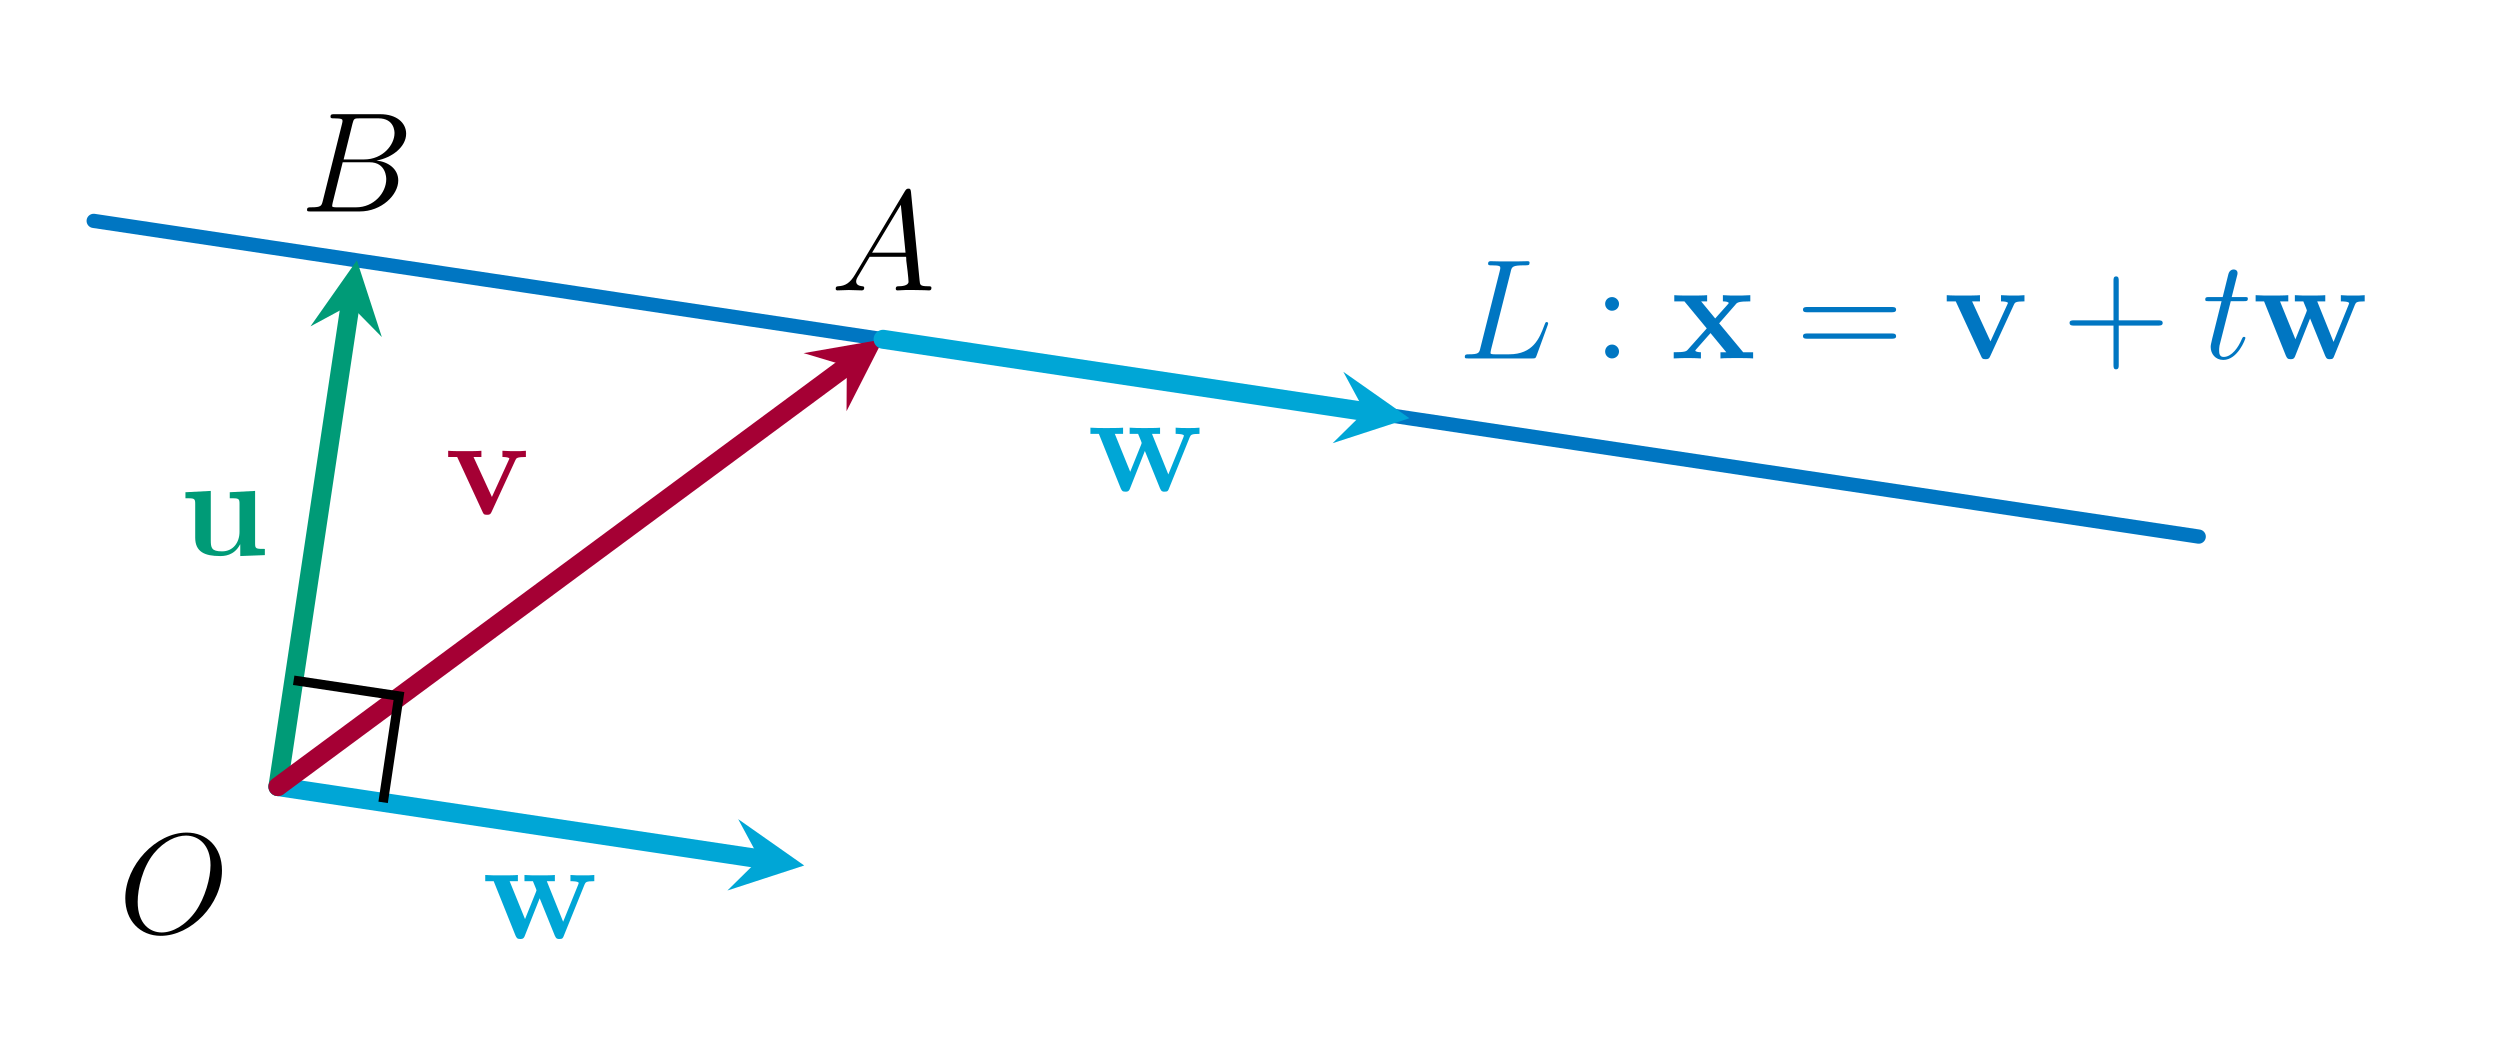 <?xml version="1.0" encoding="UTF-8"?>
<svg xmlns="http://www.w3.org/2000/svg" xmlns:xlink="http://www.w3.org/1999/xlink" width="208.075pt" height="88.29pt" viewBox="0 0 208.075 88.29" version="1.2">
<defs>
<g>
<symbol overflow="visible" id="glyph0-0">
<path style="stroke:none;" d=""/>
</symbol>
<symbol overflow="visible" id="glyph0-1">
<path style="stroke:none;" d="M 8.609 -5.188 C 8.609 -7.156 7.328 -8.344 5.672 -8.344 C 3.125 -8.344 0.562 -5.625 0.562 -2.875 C 0.562 -1.016 1.797 0.25 3.516 0.25 C 6.016 0.25 8.609 -2.344 8.609 -5.188 Z M 3.594 -0.031 C 2.625 -0.031 1.594 -0.734 1.594 -2.578 C 1.594 -3.672 1.984 -5.438 2.953 -6.625 C 3.812 -7.656 4.812 -8.094 5.609 -8.094 C 6.656 -8.094 7.656 -7.328 7.656 -5.625 C 7.656 -4.562 7.203 -2.922 6.422 -1.797 C 5.547 -0.578 4.469 -0.031 3.594 -0.031 Z M 3.594 -0.031 "/>
</symbol>
<symbol overflow="visible" id="glyph0-2">
<path style="stroke:none;" d="M 4.359 -7.188 C 4.453 -7.641 4.5 -7.75 5.531 -7.75 C 5.859 -7.75 5.938 -7.75 5.938 -7.984 C 5.938 -8.094 5.812 -8.094 5.766 -8.094 C 5.531 -8.094 5.25 -8.078 5.016 -8.078 L 3.422 -8.078 C 3.203 -8.078 2.938 -8.094 2.719 -8.094 C 2.625 -8.094 2.484 -8.094 2.484 -7.875 C 2.484 -7.75 2.594 -7.75 2.781 -7.75 C 3.5 -7.75 3.5 -7.656 3.5 -7.531 C 3.5 -7.5 3.5 -7.438 3.453 -7.266 L 1.844 -0.875 C 1.75 -0.469 1.719 -0.344 0.891 -0.344 C 0.672 -0.344 0.547 -0.344 0.547 -0.125 C 0.547 0 0.609 0 0.859 0 L 6.172 0 C 6.422 0 6.438 -0.016 6.516 -0.219 L 7.438 -2.75 C 7.453 -2.812 7.484 -2.875 7.484 -2.922 C 7.484 -2.984 7.422 -3.031 7.359 -3.031 C 7.359 -3.031 7.297 -3.031 7.266 -2.984 C 7.25 -2.984 7.25 -2.953 7.156 -2.734 C 6.766 -1.688 6.234 -0.344 4.234 -0.344 L 3.094 -0.344 C 2.922 -0.344 2.906 -0.344 2.828 -0.359 C 2.703 -0.375 2.688 -0.391 2.688 -0.484 C 2.688 -0.562 2.719 -0.641 2.734 -0.75 Z M 4.359 -7.188 "/>
</symbol>
<symbol overflow="visible" id="glyph0-3">
<path style="stroke:none;" d="M 2.391 -4.766 L 3.469 -4.766 C 3.703 -4.766 3.812 -4.766 3.812 -4.984 C 3.812 -5.109 3.75 -5.109 3.516 -5.109 L 2.469 -5.109 L 2.906 -6.844 C 2.953 -7.016 2.953 -7.031 2.953 -7.109 C 2.953 -7.312 2.797 -7.406 2.641 -7.406 C 2.547 -7.406 2.281 -7.375 2.188 -7 L 1.719 -5.109 L 0.609 -5.109 C 0.375 -5.109 0.266 -5.109 0.266 -4.891 C 0.266 -4.766 0.344 -4.766 0.562 -4.766 L 1.625 -4.766 L 0.844 -1.641 C 0.75 -1.219 0.719 -1.109 0.719 -0.953 C 0.719 -0.391 1.109 0.125 1.766 0.125 C 2.969 0.125 3.609 -1.609 3.609 -1.703 C 3.609 -1.766 3.562 -1.797 3.484 -1.797 C 3.469 -1.797 3.422 -1.797 3.391 -1.75 C 3.375 -1.75 3.375 -1.734 3.281 -1.547 C 3.031 -0.953 2.484 -0.125 1.797 -0.125 C 1.453 -0.125 1.422 -0.422 1.422 -0.672 C 1.422 -0.688 1.422 -0.906 1.453 -1.062 Z M 2.391 -4.766 "/>
</symbol>
<symbol overflow="visible" id="glyph0-4">
<path style="stroke:none;" d="M 4.344 -7.297 C 4.453 -7.734 4.5 -7.75 4.953 -7.75 L 6.5 -7.75 C 7.844 -7.75 7.844 -6.625 7.844 -6.516 C 7.844 -5.547 6.875 -4.328 5.312 -4.328 L 3.609 -4.328 Z M 6.344 -4.234 C 7.641 -4.469 8.812 -5.375 8.812 -6.469 C 8.812 -7.391 8 -8.094 6.656 -8.094 L 2.844 -8.094 C 2.625 -8.094 2.516 -8.094 2.516 -7.875 C 2.516 -7.75 2.625 -7.75 2.797 -7.75 C 3.516 -7.75 3.516 -7.656 3.516 -7.531 C 3.516 -7.5 3.516 -7.438 3.469 -7.266 L 1.875 -0.875 C 1.766 -0.469 1.75 -0.344 0.906 -0.344 C 0.688 -0.344 0.562 -0.344 0.562 -0.125 C 0.562 0 0.641 0 0.875 0 L 4.953 0 C 6.766 0 8.156 -1.375 8.156 -2.578 C 8.156 -3.547 7.312 -4.141 6.344 -4.234 Z M 4.656 -0.344 L 3.062 -0.344 C 2.891 -0.344 2.875 -0.344 2.797 -0.359 C 2.672 -0.375 2.656 -0.391 2.656 -0.484 C 2.656 -0.562 2.688 -0.641 2.703 -0.75 L 3.531 -4.094 L 5.766 -4.094 C 7.156 -4.094 7.156 -2.781 7.156 -2.688 C 7.156 -1.547 6.125 -0.344 4.656 -0.344 Z M 4.656 -0.344 "/>
</symbol>
<symbol overflow="visible" id="glyph0-5">
<path style="stroke:none;" d="M 2.016 -1.312 C 1.594 -0.609 1.203 -0.375 0.625 -0.344 C 0.5 -0.328 0.406 -0.328 0.406 -0.125 C 0.406 -0.047 0.469 0 0.547 0 C 0.766 0 1.297 -0.031 1.5 -0.031 C 1.844 -0.031 2.234 0 2.562 0 C 2.625 0 2.781 0 2.781 -0.219 C 2.781 -0.328 2.688 -0.344 2.609 -0.344 C 2.344 -0.375 2.109 -0.469 2.109 -0.75 C 2.109 -0.906 2.188 -1.047 2.344 -1.297 L 3.234 -2.797 L 6.266 -2.797 C 6.281 -2.688 6.281 -2.594 6.281 -2.484 C 6.328 -2.188 6.469 -0.953 6.469 -0.719 C 6.469 -0.375 5.859 -0.344 5.672 -0.344 C 5.531 -0.344 5.406 -0.344 5.406 -0.125 C 5.406 0 5.516 0 5.578 0 C 5.781 0 6.031 -0.031 6.219 -0.031 L 6.906 -0.031 C 7.625 -0.031 8.141 0 8.156 0 C 8.25 0 8.375 0 8.375 -0.219 C 8.375 -0.344 8.266 -0.344 8.094 -0.344 C 7.438 -0.344 7.422 -0.453 7.391 -0.812 L 6.672 -8.203 C 6.641 -8.438 6.594 -8.469 6.469 -8.469 C 6.344 -8.469 6.281 -8.438 6.172 -8.266 Z M 3.438 -3.141 L 5.828 -7.125 L 6.219 -3.141 Z M 3.438 -3.141 "/>
</symbol>
<symbol overflow="visible" id="glyph1-0">
<path style="stroke:none;" d=""/>
</symbol>
<symbol overflow="visible" id="glyph1-1">
<path style="stroke:none;" d="M 2.188 -4.547 C 2.188 -4.859 1.906 -5.109 1.609 -5.109 C 1.266 -5.109 1.031 -4.844 1.031 -4.547 C 1.031 -4.188 1.328 -3.969 1.594 -3.969 C 1.922 -3.969 2.188 -4.203 2.188 -4.547 Z M 2.188 -0.578 C 2.188 -0.906 1.906 -1.156 1.609 -1.156 C 1.266 -1.156 1.031 -0.875 1.031 -0.578 C 1.031 -0.219 1.328 0 1.594 0 C 1.922 0 2.188 -0.25 2.188 -0.578 Z M 2.188 -0.578 "/>
</symbol>
<symbol overflow="visible" id="glyph1-2">
<path style="stroke:none;" d="M 8 -3.844 C 8.172 -3.844 8.391 -3.844 8.391 -4.062 C 8.391 -4.281 8.188 -4.281 8 -4.281 L 1.016 -4.281 C 0.859 -4.281 0.641 -4.281 0.641 -4.062 C 0.641 -3.844 0.844 -3.844 1.016 -3.844 Z M 8 -1.641 C 8.172 -1.641 8.391 -1.641 8.391 -1.844 C 8.391 -2.078 8.188 -2.078 8 -2.078 L 1.016 -2.078 C 0.859 -2.078 0.641 -2.078 0.641 -1.859 C 0.641 -1.641 0.844 -1.641 1.016 -1.641 Z M 8 -1.641 "/>
</symbol>
<symbol overflow="visible" id="glyph1-3">
<path style="stroke:none;" d="M 4.734 -2.734 L 8 -2.734 C 8.172 -2.734 8.391 -2.734 8.391 -2.953 C 8.391 -3.172 8.188 -3.172 8 -3.172 L 4.734 -3.172 L 4.734 -6.453 C 4.734 -6.625 4.734 -6.828 4.516 -6.828 C 4.297 -6.828 4.297 -6.625 4.297 -6.453 L 4.297 -3.172 L 1.016 -3.172 C 0.859 -3.172 0.641 -3.172 0.641 -2.969 C 0.641 -2.734 0.844 -2.734 1.016 -2.734 L 4.297 -2.734 L 4.297 0.531 C 4.297 0.703 4.297 0.906 4.5 0.906 C 4.734 0.906 4.734 0.719 4.734 0.531 Z M 4.734 -2.734 "/>
</symbol>
<symbol overflow="visible" id="glyph2-0">
<path style="stroke:none;" d=""/>
</symbol>
<symbol overflow="visible" id="glyph2-1">
<path style="stroke:none;" d="M 4 -2.922 L 5.375 -4.5 C 5.5 -4.656 5.609 -4.75 6.594 -4.75 L 6.594 -5.266 C 5.938 -5.234 5.906 -5.234 5.5 -5.234 C 5.156 -5.234 4.656 -5.234 4.312 -5.266 L 4.312 -4.75 C 4.547 -4.75 4.797 -4.703 4.797 -4.609 C 4.797 -4.594 4.734 -4.5 4.703 -4.484 L 3.672 -3.328 L 2.5 -4.75 L 3 -4.75 L 3 -5.266 C 2.734 -5.234 1.922 -5.234 1.594 -5.234 C 1.25 -5.234 0.609 -5.234 0.266 -5.266 L 0.266 -4.75 L 1.109 -4.75 L 2.969 -2.5 L 1.422 -0.766 C 1.281 -0.594 1.203 -0.516 0.219 -0.516 L 0.219 0 C 0.922 -0.031 0.953 -0.031 1.312 -0.031 C 1.656 -0.031 2.156 -0.031 2.484 0 L 2.484 -0.516 C 2.266 -0.516 2.016 -0.562 2.016 -0.656 C 2.016 -0.672 2.016 -0.672 2.094 -0.766 L 3.281 -2.109 L 4.594 -0.516 L 4.109 -0.516 L 4.109 0 C 4.391 -0.031 5.188 -0.031 5.516 -0.031 C 5.875 -0.031 6.5 -0.031 6.828 0 L 6.828 -0.516 L 6 -0.516 Z M 4 -2.922 "/>
</symbol>
<symbol overflow="visible" id="glyph2-2">
<path style="stroke:none;" d="M 5.875 -4.484 C 5.953 -4.656 6 -4.75 6.75 -4.75 L 6.75 -5.266 C 6.328 -5.234 6.297 -5.234 5.812 -5.234 C 5.484 -5.234 5.469 -5.234 4.797 -5.266 L 4.797 -4.75 C 5.109 -4.75 5.375 -4.703 5.375 -4.609 C 5.375 -4.594 5.375 -4.594 5.312 -4.469 L 3.922 -1.422 L 2.391 -4.75 L 3.047 -4.75 L 3.047 -5.266 C 2.781 -5.234 1.938 -5.234 1.625 -5.234 C 1.281 -5.234 0.594 -5.234 0.281 -5.266 L 0.281 -4.75 L 1.031 -4.75 L 3.125 -0.219 C 3.219 0 3.25 0.062 3.516 0.062 C 3.719 0.062 3.812 0.031 3.906 -0.203 Z M 5.875 -4.484 "/>
</symbol>
<symbol overflow="visible" id="glyph2-3">
<path style="stroke:none;" d="M 8.531 -4.469 C 8.625 -4.672 8.656 -4.75 9.344 -4.75 L 9.344 -5.266 C 9 -5.234 8.844 -5.234 8.422 -5.234 C 7.938 -5.234 7.781 -5.234 7.359 -5.266 L 7.359 -4.75 C 7.453 -4.75 8.047 -4.75 8.047 -4.594 C 8.047 -4.594 8.047 -4.578 8 -4.453 L 6.75 -1.375 L 5.391 -4.75 L 6.062 -4.75 L 6.062 -5.266 C 5.781 -5.234 5.078 -5.234 4.75 -5.234 C 4.156 -5.234 4.125 -5.234 3.531 -5.266 L 3.531 -4.75 L 4.234 -4.75 C 4.266 -4.656 4.328 -4.5 4.375 -4.406 C 4.406 -4.328 4.531 -4.047 4.531 -3.984 C 4.531 -3.969 4.5 -3.875 4.484 -3.844 L 3.578 -1.594 L 2.297 -4.75 L 2.984 -4.75 L 2.984 -5.266 C 2.703 -5.234 1.891 -5.234 1.578 -5.234 C 1.203 -5.234 0.625 -5.234 0.266 -5.266 L 0.266 -4.75 L 0.969 -4.75 L 2.781 -0.234 C 2.875 -0.031 2.922 0.062 3.172 0.062 C 3.312 0.062 3.453 0.062 3.547 -0.172 L 4.797 -3.328 L 6.062 -0.203 C 6.172 0.062 6.297 0.062 6.438 0.062 C 6.703 0.062 6.734 -0.016 6.812 -0.219 Z M 8.531 -4.469 "/>
</symbol>
<symbol overflow="visible" id="glyph2-4">
<path style="stroke:none;" d="M 4.188 -5.234 L 4.188 -4.734 C 4.922 -4.734 5 -4.734 5 -4.266 L 5 -1.938 C 5 -1.047 4.469 -0.312 3.547 -0.312 C 2.656 -0.312 2.609 -0.609 2.609 -1.266 L 2.609 -5.344 L 0.5 -5.234 L 0.5 -4.734 C 1.234 -4.734 1.312 -4.734 1.312 -4.266 L 1.312 -1.453 C 1.312 -0.266 2.109 0.078 3.375 0.078 C 3.672 0.078 4.547 0.078 5.047 -0.891 L 5.062 -0.891 L 5.062 0.078 L 7.109 0 L 7.109 -0.516 C 6.375 -0.516 6.297 -0.516 6.297 -0.969 L 6.297 -5.344 Z M 4.188 -5.234 "/>
</symbol>
</g>
<clipPath id="clip1">
  <path d="M 0.371 1 L 200 1 L 200 62 L 0.371 62 Z M 0.371 1 "/>
</clipPath>
<clipPath id="clip2">
  <path d="M 0.371 43 L 86 43 L 86 87.586 L 0.371 87.586 Z M 0.371 43 "/>
</clipPath>
<clipPath id="clip3">
  <path d="M 0.371 3 L 52 3 L 52 87.586 L 0.371 87.586 Z M 0.371 3 "/>
</clipPath>
<clipPath id="clip4">
  <path d="M 0.371 8 L 93 8 L 93 87.586 L 0.371 87.586 Z M 0.371 8 "/>
</clipPath>
</defs>
<g id="surface1">
<g style="fill:rgb(0%,0%,0%);fill-opacity:1;">
  <use xlink:href="#glyph0-1" x="9.866" y="77.64"/>
</g>
<g clip-path="url(#clip1)" clip-rule="nonzero">
<path style="fill:none;stroke-width:1.196;stroke-linecap:round;stroke-linejoin:miter;stroke:rgb(0%,46.274%,76.076%);stroke-opacity:1;stroke-miterlimit:10;" d="M 81.681 56.293 L 96.4 54.088 L 103.76 52.982 L 111.115 51.879 L 118.475 50.777 L 125.834 49.67 L 140.553 47.465 L 147.913 46.359 L 155.268 45.256 L 162.628 44.154 L 169.987 43.047 L 184.706 40.842 L 192.062 39.735 L 214.14 36.428 L 221.5 35.321 L 228.855 34.219 L 236.215 33.116 L 243.574 32.01 L 258.293 29.805 " transform="matrix(0.992,0,0,-0.992,-73.229,74.227)"/>
</g>
<g style="fill:rgb(0%,46.274%,76.076%);fill-opacity:1;">
  <use xlink:href="#glyph0-2" x="121.369" y="29.833"/>
</g>
<g style="fill:rgb(0%,46.274%,76.076%);fill-opacity:1;">
  <use xlink:href="#glyph1-1" x="132.564" y="29.833"/>
</g>
<g style="fill:rgb(0%,46.274%,76.076%);fill-opacity:1;">
  <use xlink:href="#glyph2-1" x="139.084" y="29.833"/>
</g>
<g style="fill:rgb(0%,46.274%,76.076%);fill-opacity:1;">
  <use xlink:href="#glyph1-2" x="149.421" y="29.833"/>
</g>
<g style="fill:rgb(0%,46.274%,76.076%);fill-opacity:1;">
  <use xlink:href="#glyph2-2" x="161.746" y="29.833"/>
</g>
<g style="fill:rgb(0%,46.274%,76.076%);fill-opacity:1;">
  <use xlink:href="#glyph1-3" x="171.609" y="29.833"/>
</g>
<g style="fill:rgb(0%,46.274%,76.076%);fill-opacity:1;">
  <use xlink:href="#glyph0-3" x="183.276" y="29.833"/>
</g>
<g style="fill:rgb(0%,46.274%,76.076%);fill-opacity:1;">
  <use xlink:href="#glyph2-3" x="187.47" y="29.833"/>
</g>
<g clip-path="url(#clip2)" clip-rule="nonzero">
<path style="fill:none;stroke-width:1.594;stroke-linecap:round;stroke-linejoin:miter;stroke:rgb(0%,65.099%,83.922%);stroke-opacity:1;stroke-miterlimit:10;" d="M 97.137 8.829 L 137.545 2.769 " transform="matrix(0.992,0,0,-0.992,-73.229,74.227)"/>
</g>
<path style=" stroke:none;fill-rule:nonzero;fill:rgb(0%,65.099%,83.922%);fill-opacity:1;" d="M 66.934 72.035 L 61.438 68.176 L 63.219 71.48 L 60.543 74.117 "/>
<g style="fill:rgb(0%,65.099%,83.922%);fill-opacity:1;">
  <use xlink:href="#glyph2-3" x="40.12" y="78.091"/>
</g>
<g clip-path="url(#clip3)" clip-rule="nonzero">
<path style="fill:none;stroke-width:1.594;stroke-linecap:round;stroke-linejoin:miter;stroke:rgb(0%,60.782%,46.666%);stroke-opacity:1;stroke-miterlimit:10;" d="M 97.137 8.829 L 103.197 49.241 " transform="matrix(0.992,0,0,-0.992,-73.229,74.227)"/>
</g>
<path style=" stroke:none;fill-rule:nonzero;fill:rgb(0%,60.782%,46.666%);fill-opacity:1;" d="M 29.703 21.668 L 25.84 27.164 L 29.145 25.379 L 31.781 28.055 "/>
<g style="fill:rgb(0%,60.782%,46.666%);fill-opacity:1;">
  <use xlink:href="#glyph2-4" x="14.935" y="46.202"/>
</g>
<g style="fill:rgb(0%,0%,0%);fill-opacity:1;">
  <use xlink:href="#glyph0-4" x="24.991" y="17.599"/>
</g>
<g clip-path="url(#clip4)" clip-rule="nonzero">
<path style="fill:none;stroke-width:1.594;stroke-linecap:round;stroke-linejoin:miter;stroke:rgb(64.705%,0%,20.392%);stroke-opacity:1;stroke-miterlimit:10;" d="M 97.137 8.829 L 144.865 44.11 " transform="matrix(0.992,0,0,-0.992,-73.229,74.227)"/>
</g>
<path style=" stroke:none;fill-rule:nonzero;fill:rgb(64.705%,0%,20.392%);fill-opacity:1;" d="M 73.504 28.238 L 66.883 29.391 L 70.48 30.469 L 70.457 34.223 "/>
<g style="fill:rgb(64.705%,0%,20.392%);fill-opacity:1;">
  <use xlink:href="#glyph2-2" x="37.02" y="42.784"/>
</g>
<g style="fill:rgb(0%,0%,0%);fill-opacity:1;">
  <use xlink:href="#glyph0-5" x="69.148" y="24.169"/>
</g>
<path style="fill:none;stroke-width:1.594;stroke-linecap:round;stroke-linejoin:miter;stroke:rgb(0%,65.099%,83.922%);stroke-opacity:1;stroke-miterlimit:10;" d="M 147.913 46.359 L 188.321 40.299 " transform="matrix(0.992,0,0,-0.992,-73.229,74.227)"/>
<path style=" stroke:none;fill-rule:nonzero;fill:rgb(0%,65.099%,83.922%);fill-opacity:1;" d="M 117.305 34.809 L 111.805 30.945 L 113.59 34.25 L 110.914 36.887 "/>
<g style="fill:rgb(0%,65.099%,83.922%);fill-opacity:1;">
  <use xlink:href="#glyph2-3" x="90.49" y="40.861"/>
</g>
<path style="fill:none;stroke-width:0.797;stroke-linecap:butt;stroke-linejoin:miter;stroke:rgb(0%,0%,0%);stroke-opacity:1;stroke-miterlimit:10;" d="M 105.965 7.506 L 107.292 16.425 L 98.46 17.748 " transform="matrix(0.992,0,0,-0.992,-73.229,74.227)"/>
</g>
</svg>
